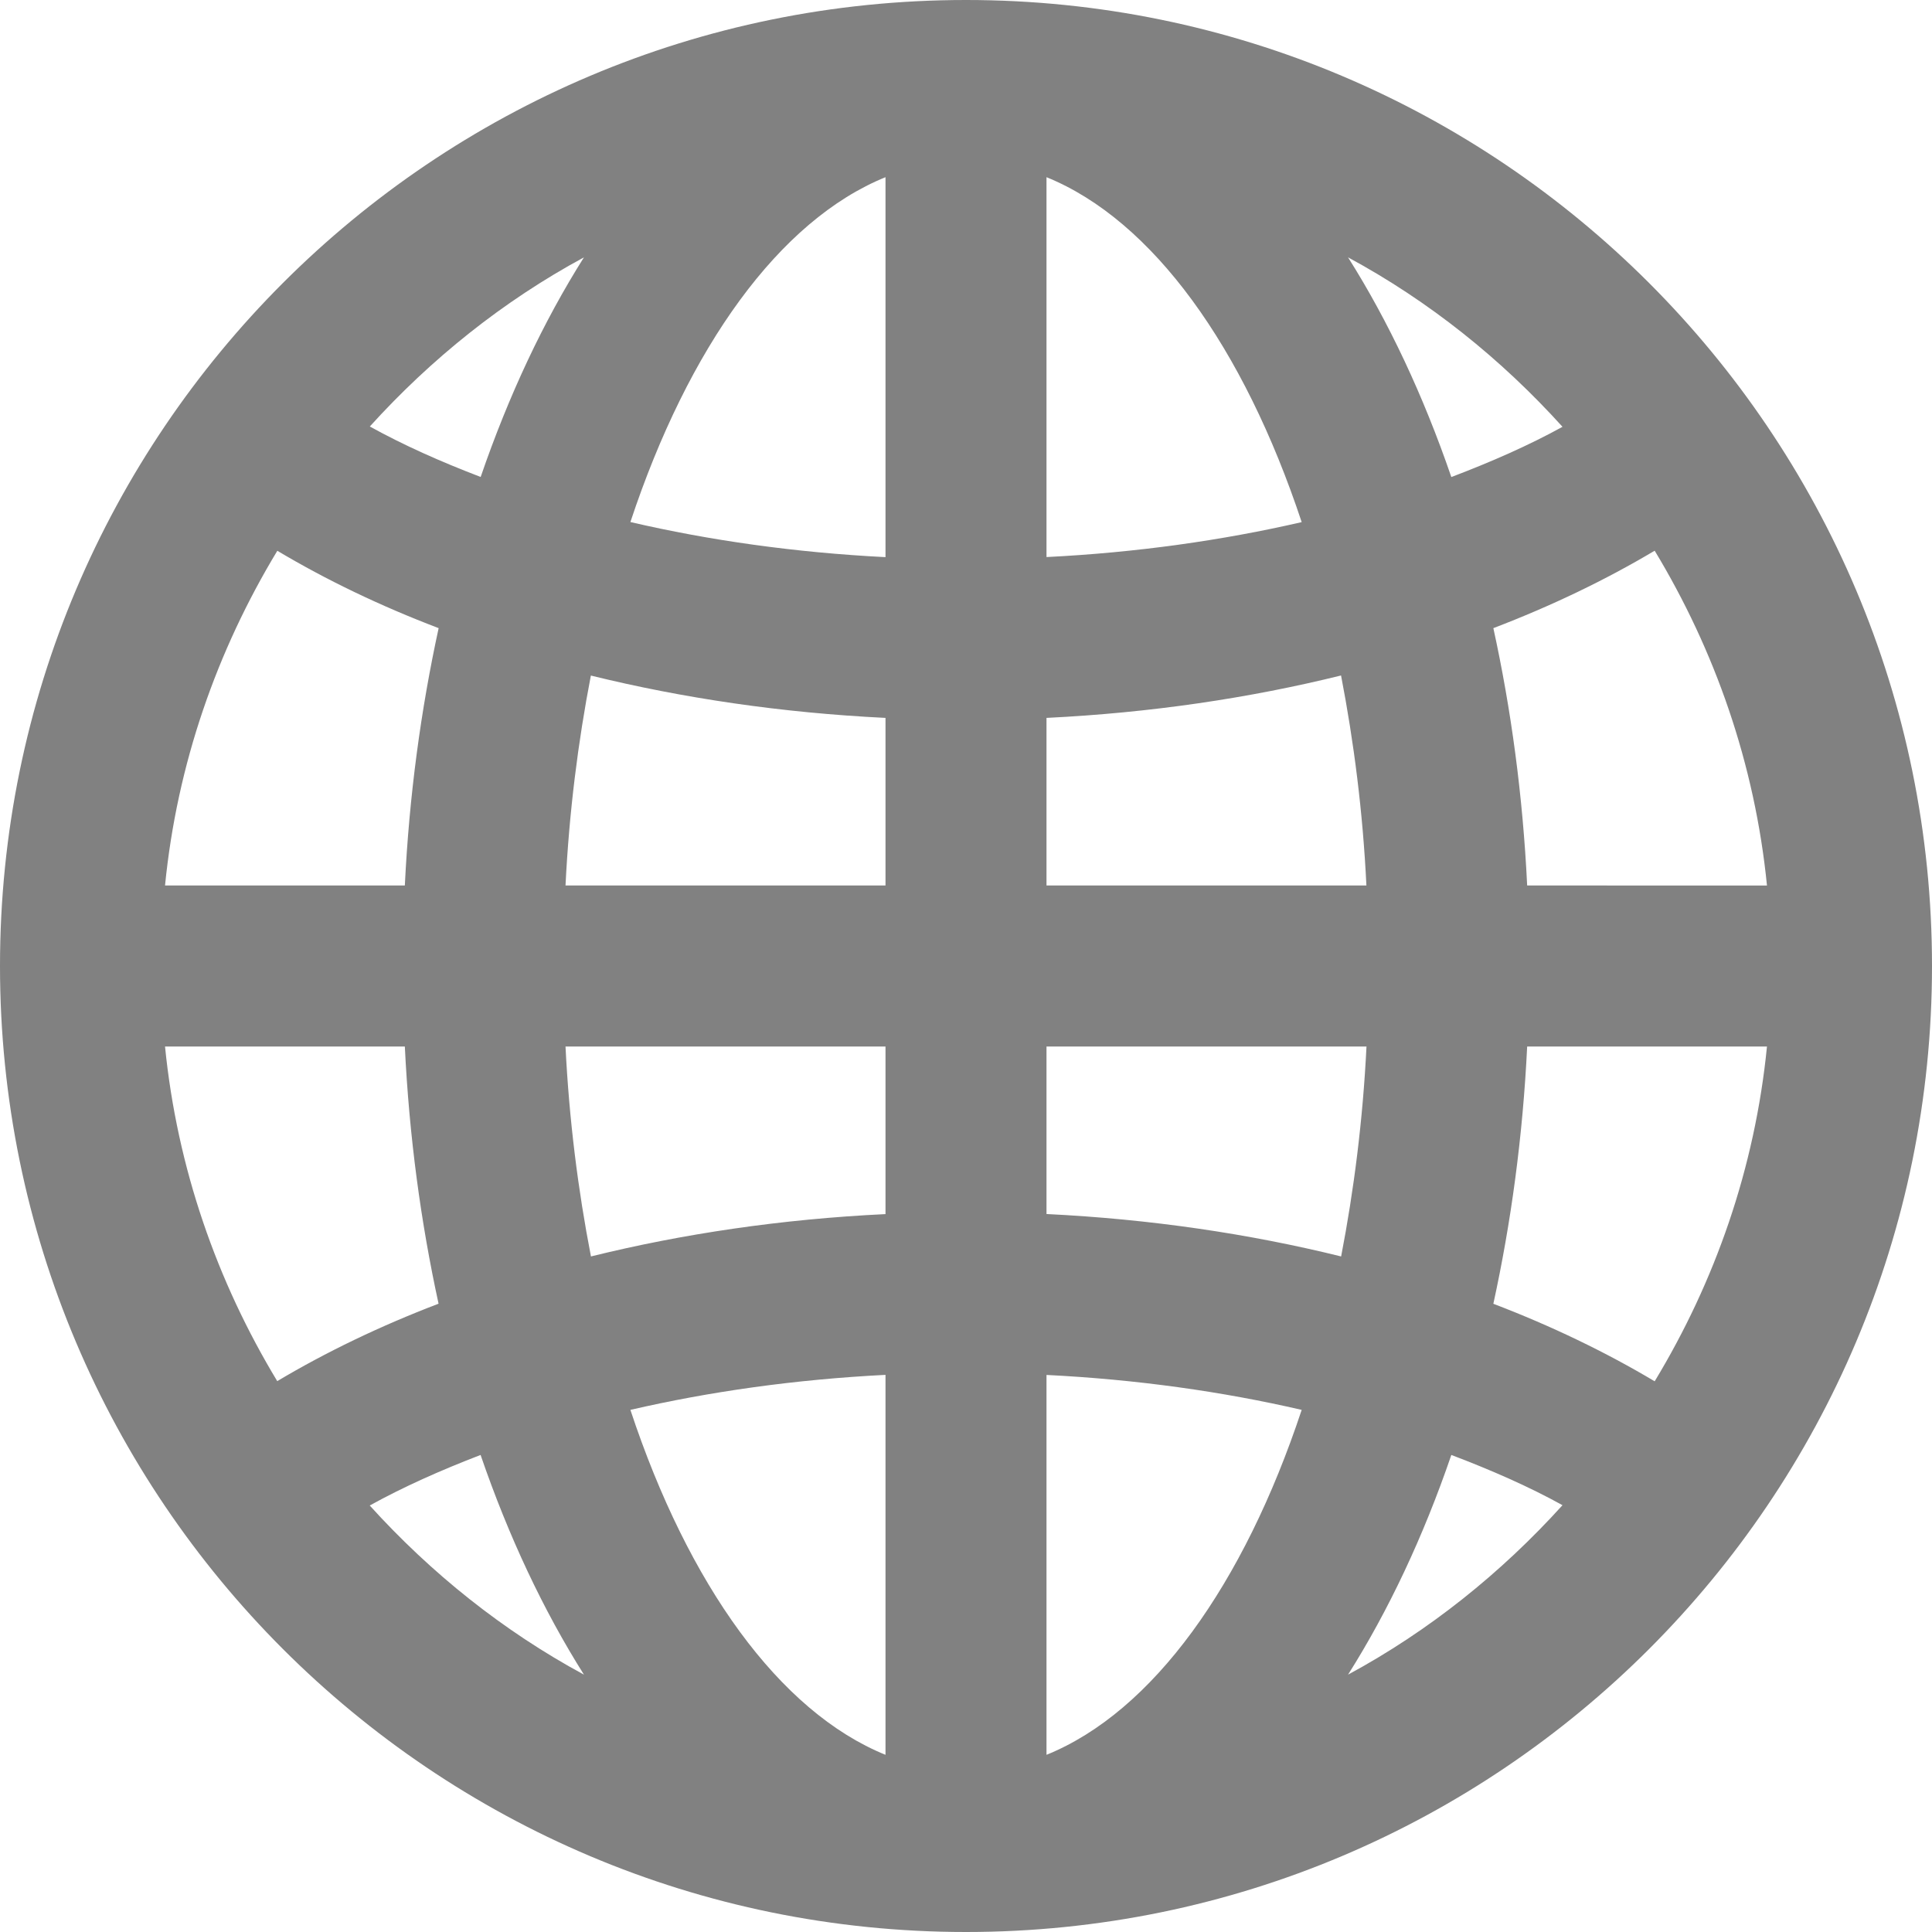 <?xml version="1.0" encoding="utf-8"?>
<!-- Generator: Adobe Illustrator 14.0.0, SVG Export Plug-In . SVG Version: 6.00 Build 43363)  -->
<!DOCTYPE svg PUBLIC "-//W3C//DTD SVG 1.1//EN" "http://www.w3.org/Graphics/SVG/1.1/DTD/svg11.dtd">
<svg version="1.1" id="Layer_1" xmlns="http://www.w3.org/2000/svg" xmlns:xlink="http://www.w3.org/1999/xlink" x="0px" y="0px"
	 width="24px" height="24px" viewBox="0 0 24 24" enable-background="new 0 0 24 24" xml:space="preserve">
<path fill="#818181" d="M12,0C5.373,0,0,5.373,0,12s5.373,12,12,12c6.627,0,12-5.373,12-12S18.627,0,12,0z M13,8.918
	c1.29-0.063,2.518-0.245,3.659-0.527c0.159,0.824,0.271,1.696,0.315,2.609H13V8.918z M13,6.92V2.201
	c1.32,0.536,2.45,2.114,3.17,4.285C15.188,6.712,14.124,6.864,13,6.92z M11,2.201v4.72C9.876,6.864,8.813,6.713,7.831,6.485
	C8.55,4.315,9.68,2.737,11,2.201z M11,8.918V11H7.025c0.045-0.913,0.156-1.785,0.315-2.608C8.482,8.673,9.71,8.855,11,8.918z
	 M5.029,11H2.05c0.15-1.513,0.646-2.919,1.395-4.158c0.606,0.361,1.276,0.684,2.004,0.961C5.229,8.813,5.083,9.883,5.029,11z
	 M5.029,13c0.054,1.117,0.199,2.187,0.419,3.195c-0.728,0.278-1.398,0.601-2.004,0.962C2.696,15.919,2.201,14.512,2.05,13H5.029z
	 M7.025,13H11v2.082c-1.29,0.062-2.518,0.244-3.659,0.526C7.181,14.784,7.07,13.912,7.025,13z M11,17.079v4.72
	c-1.32-0.536-2.45-2.114-3.169-4.285C8.813,17.287,9.876,17.136,11,17.079z M13,21.799V17.08c1.124,0.056,2.188,0.207,3.17,0.434
	C15.45,19.685,14.32,21.264,13,21.799z M13,15.081V13h3.975c-0.045,0.912-0.156,1.785-0.315,2.608
	C15.518,15.326,14.29,15.144,13,15.081z M18.971,13h2.979c-0.15,1.513-0.646,2.921-1.395,4.159
	c-0.606-0.361-1.276-0.685-2.004-0.963C18.771,15.188,18.917,14.117,18.971,13z M18.971,11c-0.054-1.117-0.199-2.188-0.42-3.197
	c0.728-0.278,1.397-0.601,2.004-0.962c0.748,1.238,1.244,2.646,1.395,4.159H18.971z M19.41,5.302
	c-0.417,0.23-0.886,0.436-1.381,0.624c-0.349-1.016-0.781-1.934-1.283-2.729C17.753,3.741,18.648,4.459,19.41,5.302z M7.254,3.197
	C6.752,3.992,6.32,4.909,5.971,5.925c-0.495-0.189-0.96-0.396-1.377-0.627C5.355,4.458,6.249,3.74,7.254,3.197z M4.593,18.702
	c0.417-0.231,0.882-0.438,1.377-0.628c0.349,1.016,0.782,1.934,1.284,2.729C6.249,20.26,5.354,19.542,4.593,18.702z M16.746,20.803
	c0.502-0.795,0.935-1.713,1.283-2.729c0.496,0.188,0.965,0.394,1.381,0.624C18.648,19.54,17.753,20.259,16.746,20.803z"/>
</svg>
